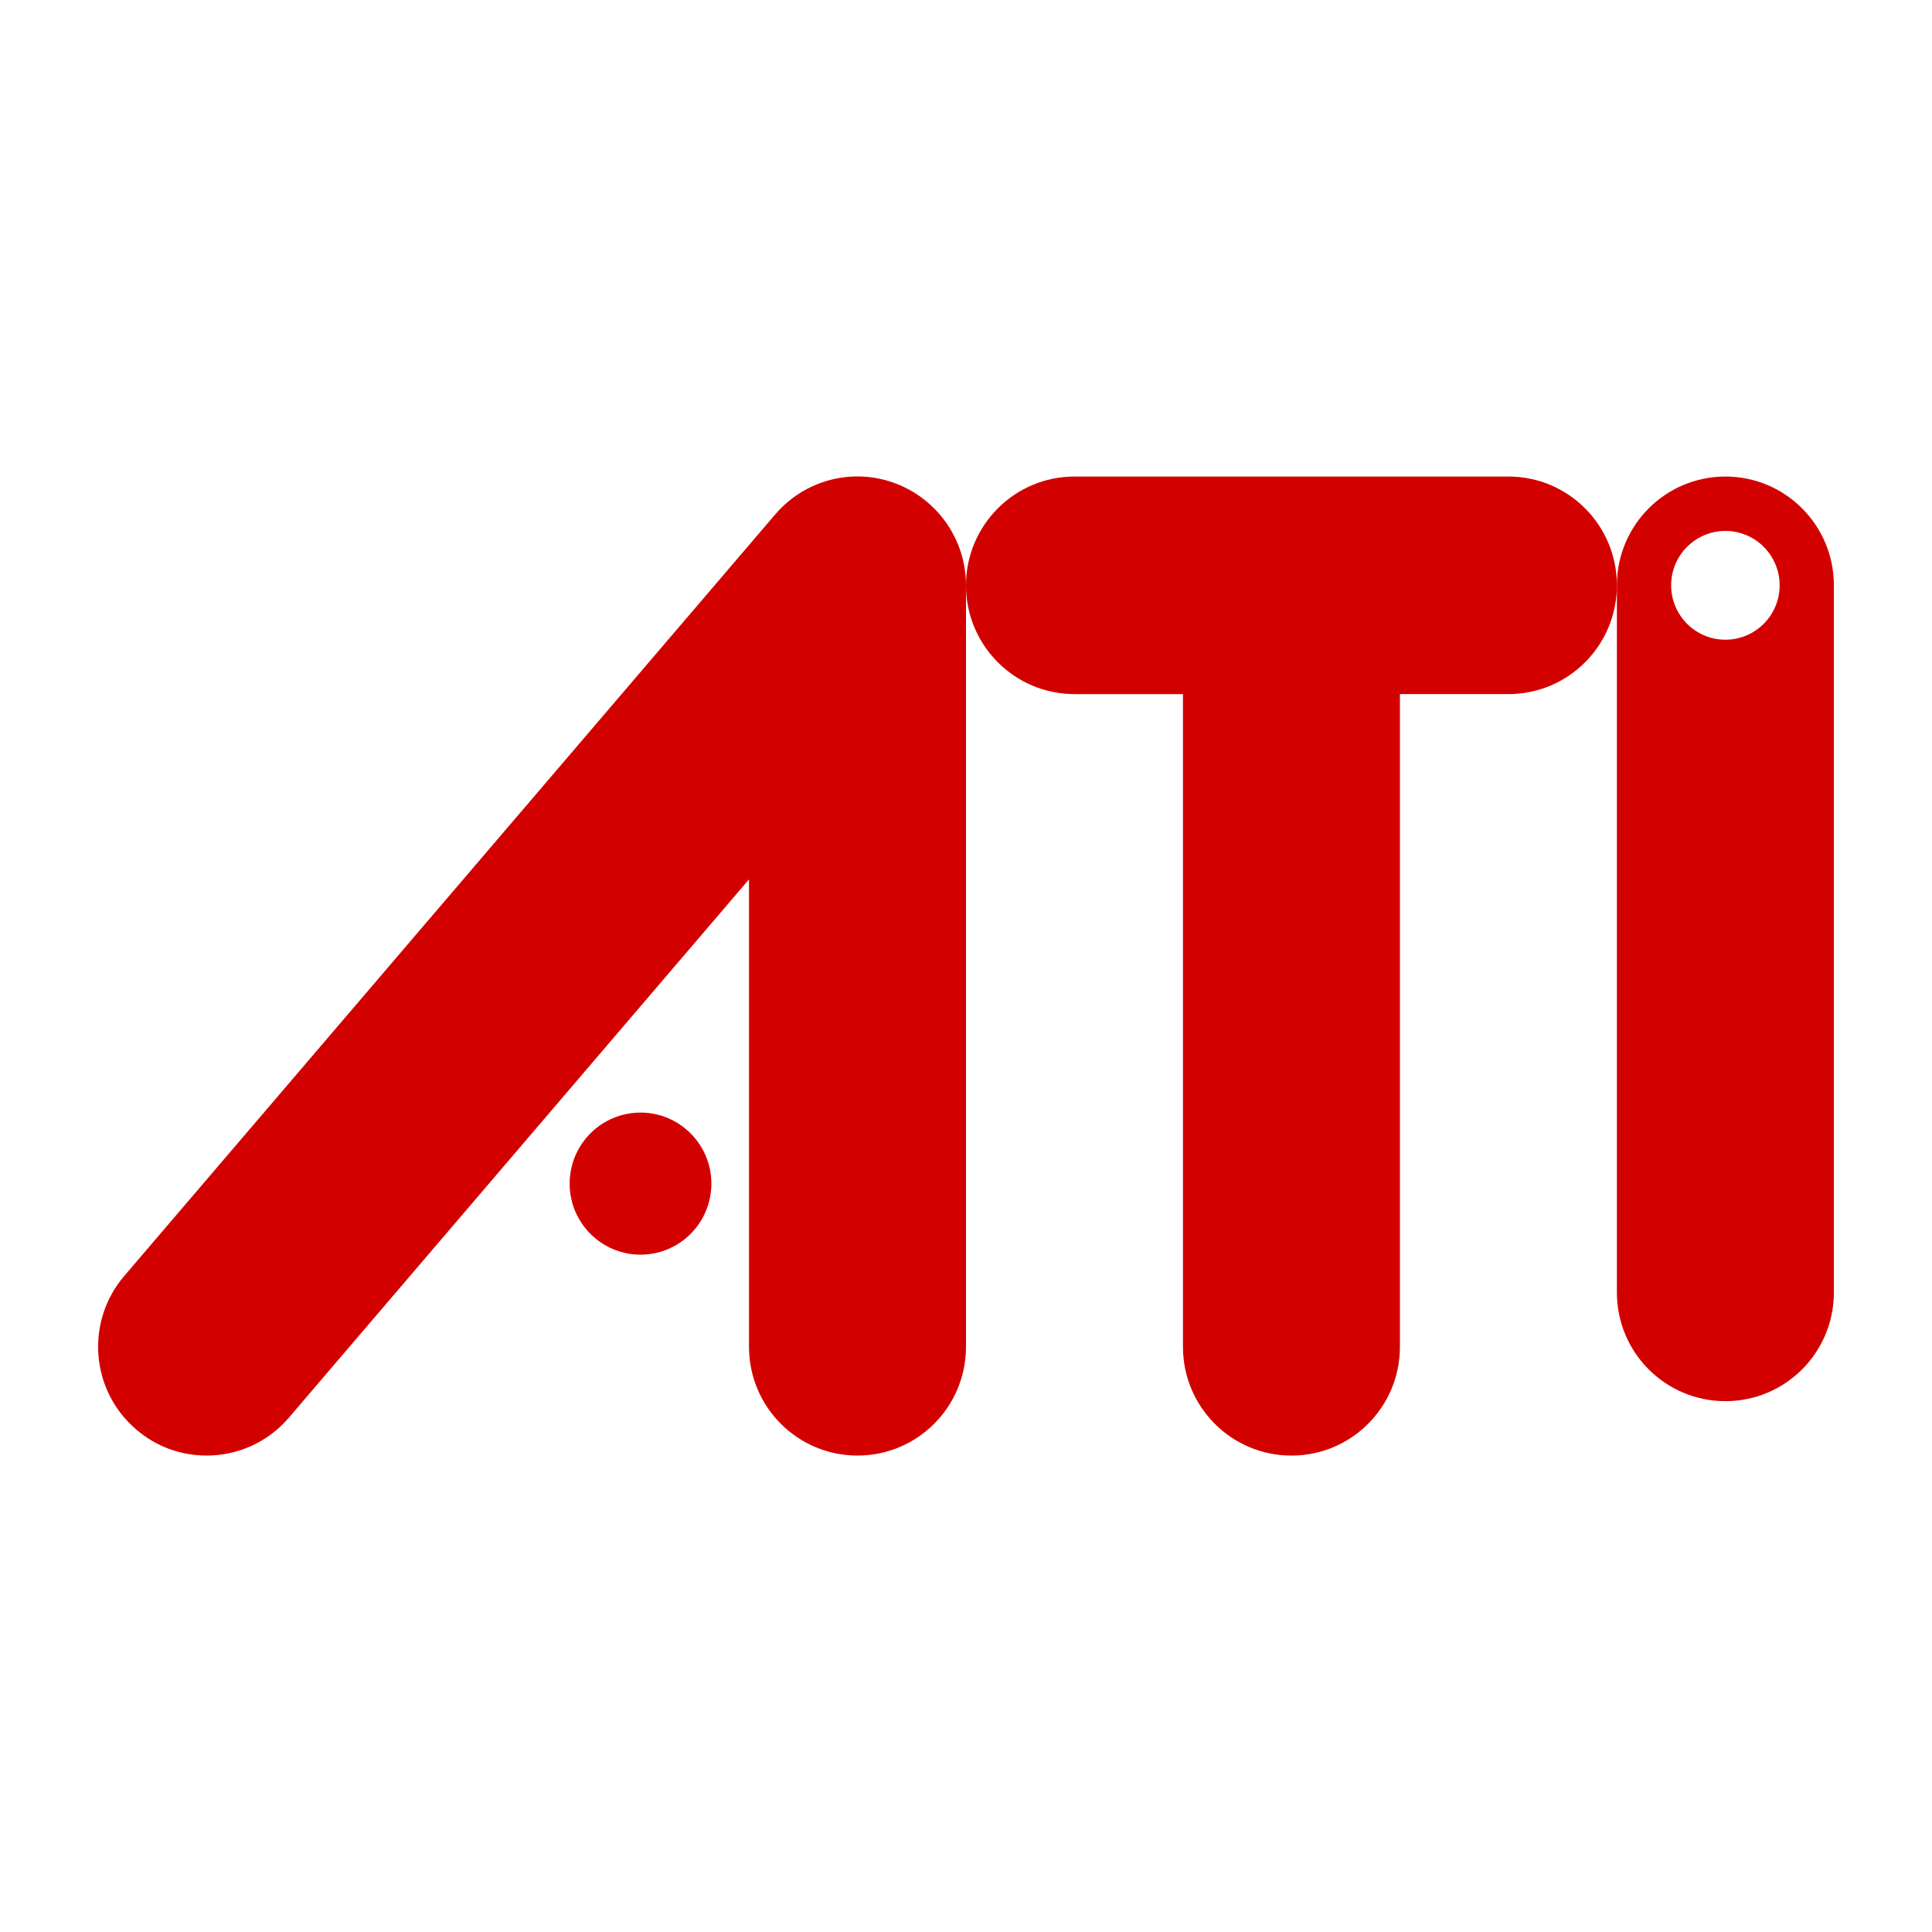<?xml version="1.0" ?><!DOCTYPE svg  PUBLIC '-//W3C//DTD SVG 1.1//EN'  'http://www.w3.org/Graphics/SVG/1.1/DTD/svg11.dtd'><svg height="512px" style="enable-background:new 0 0 512 512;" version="1.1" viewBox="0 0 512 512" width="512px" xml:space="preserve" xmlns="http://www.w3.org/2000/svg" xmlns:xlink="http://www.w3.org/1999/xlink"><g id="_x32_9-ati"><g><path d="M237.22,128.075c-11.299-4.236-23.977-0.892-31.799,8.273l-172.5,201.8    c-10.321,12.08-8.943,30.271,3.103,40.617c5.437,4.706,12.079,6.977,18.722,6.977c8.105,0,16.154-3.402,21.847-10.088    L198.494,233.04v123.877c0,15.942,12.882,28.824,28.747,28.824c15.874,0,28.755-12.882,28.755-28.824V155.114    C255.997,143.066,248.489,132.286,237.22,128.075z" style="fill:#D30000;"/><path d="M399.748,126.288H284.744c-15.869,0-28.747,12.917-28.747,28.827    c0,15.914,12.878,28.83,28.747,28.83h28.753v172.973c0,15.939,12.853,28.824,28.749,28.824c15.897,0,28.747-12.885,28.747-28.824    V183.944h28.753c15.899,0,28.748-12.916,28.748-28.83C428.494,139.205,415.646,126.288,399.748,126.288z" style="fill:#D30000;"/><ellipse cx="169.742" cy="313.673" rx="18.778" ry="18.827" style="fill:#D30000;"/><path d="M457.247,126.288c-15.896,0-28.753,12.917-28.753,28.827V342.5    c0,15.944,12.856,28.825,28.753,28.825c15.9,0,28.752-12.881,28.752-28.825V155.114    C485.999,139.205,473.147,126.288,457.247,126.288z M457.247,169.529c-7.94,0-14.375-6.453-14.375-14.415    c0-7.957,6.435-14.41,14.375-14.41c7.938,0,14.377,6.453,14.377,14.41C471.624,163.076,465.186,169.529,457.247,169.529z" style="fill:#D30000;"/></g></g><g id="Layer_1"/></svg>